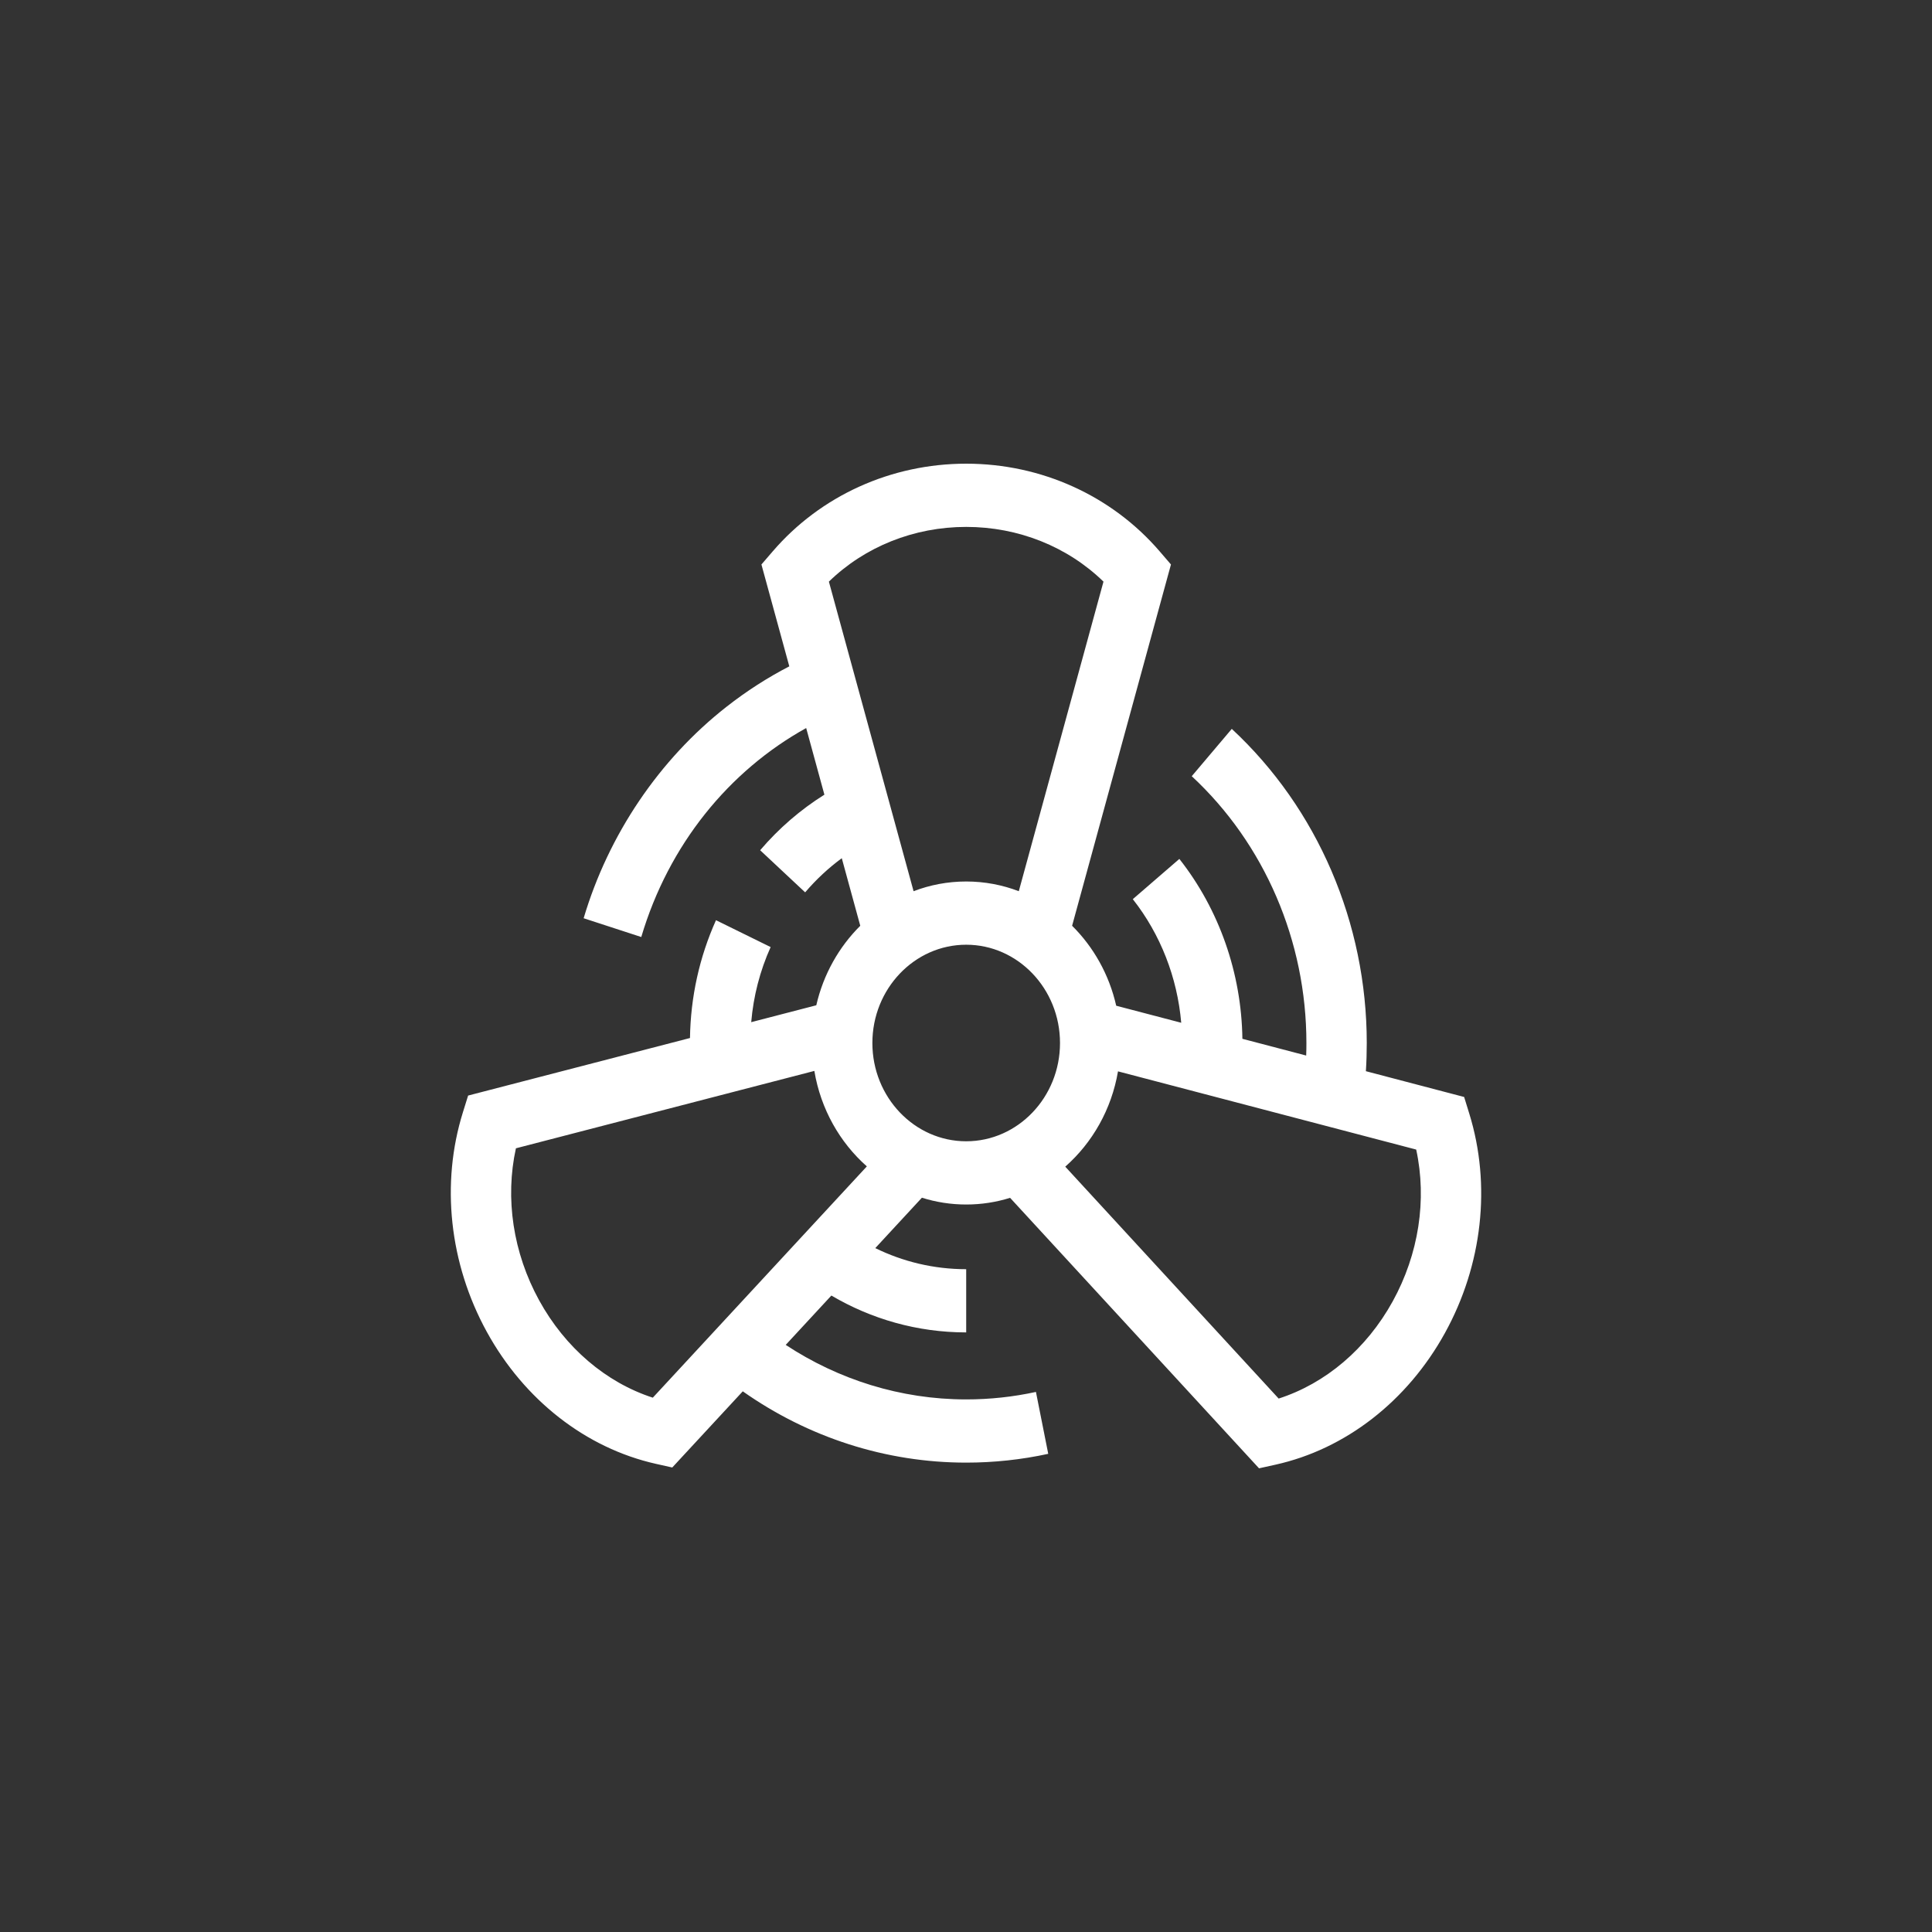<svg width="150" height="150" viewBox="0 0 150 150" fill="none" xmlns="http://www.w3.org/2000/svg">
<rect x="0" y="0" width="150" height="150" fill="#333333" stroke="none"/>
<path d="M114.075 86.463L113.675 85.169L106.047 83.167C106.094 82.442 106.115 81.715 106.115 80.98C106.115 71.663 102.295 62.773 95.635 56.59L92.527 60.264C98.186 65.516 101.429 73.067 101.429 80.98C101.429 81.305 101.425 81.629 101.412 81.952L96.459 80.653C96.389 75.559 94.659 70.613 91.565 66.686L87.951 69.811C90.1 72.537 91.407 75.897 91.71 79.407L86.662 78.084C86.117 75.672 84.903 73.526 83.238 71.876L90.913 43.826L90.045 42.817C86.325 38.485 80.845 36 75.015 36C69.184 36 63.707 38.485 59.986 42.817L59.117 43.826L61.281 51.735C59.583 52.614 57.952 53.661 56.406 54.874C51.182 58.966 47.242 64.798 45.314 71.292L49.788 72.75C51.917 65.576 56.592 59.854 62.592 56.525L64.006 61.698C62.163 62.854 60.477 64.301 59.018 66.012L62.512 69.282C63.367 68.279 64.324 67.391 65.356 66.631L66.791 71.877C65.135 73.52 63.925 75.652 63.377 78.049L58.324 79.36C58.497 77.333 59.002 75.379 59.832 73.53L55.589 71.444C54.299 74.323 53.62 77.399 53.57 80.592L36.345 85.059L35.942 86.351C34.212 91.89 34.886 98.103 37.793 103.399C40.7 108.694 45.485 112.431 50.924 113.652L52.194 113.936L57.669 108.022C62.768 111.614 68.798 113.558 75.015 113.558C77.161 113.558 79.304 113.329 81.385 112.875L80.43 108.069C78.662 108.455 76.841 108.65 75.015 108.65C69.907 108.65 65.088 107.105 61.003 104.417L64.548 100.586C67.646 102.409 71.216 103.448 75.015 103.448V98.54C72.494 98.54 70.103 97.954 67.957 96.903L71.577 92.99C72.665 93.333 73.82 93.518 75.015 93.518C76.199 93.518 77.342 93.338 78.423 92.999L97.751 114L99.021 113.719C104.463 112.515 109.26 108.79 112.179 103.504C115.1 98.217 115.79 92.006 114.075 86.463V86.463ZM82.706 90.579C84.81 88.727 86.299 86.132 86.801 83.18L109.953 89.252C110.798 93.14 110.154 97.368 108.124 101.046C106.092 104.723 102.915 107.414 99.275 108.584L82.706 90.579ZM64.355 45.157C67.144 42.444 70.96 40.909 75.015 40.909C79.071 40.909 82.887 42.444 85.674 45.157L79.099 69.193C77.825 68.705 76.448 68.439 75.015 68.439C73.581 68.439 72.205 68.705 70.93 69.193L64.355 45.157ZM50.684 108.515C47.047 107.336 43.876 104.634 41.855 100.951C39.835 97.268 39.2 93.039 40.056 89.154L63.226 83.146C63.719 86.101 65.201 88.701 67.302 90.558L50.684 108.515ZM67.731 80.98C67.731 76.771 70.999 73.348 75.015 73.348C79.032 73.348 82.299 76.771 82.299 80.98C82.299 85.186 79.032 88.609 75.015 88.609C70.999 88.61 67.731 85.186 67.731 80.98V80.98Z" fill="white"/>
</svg>
